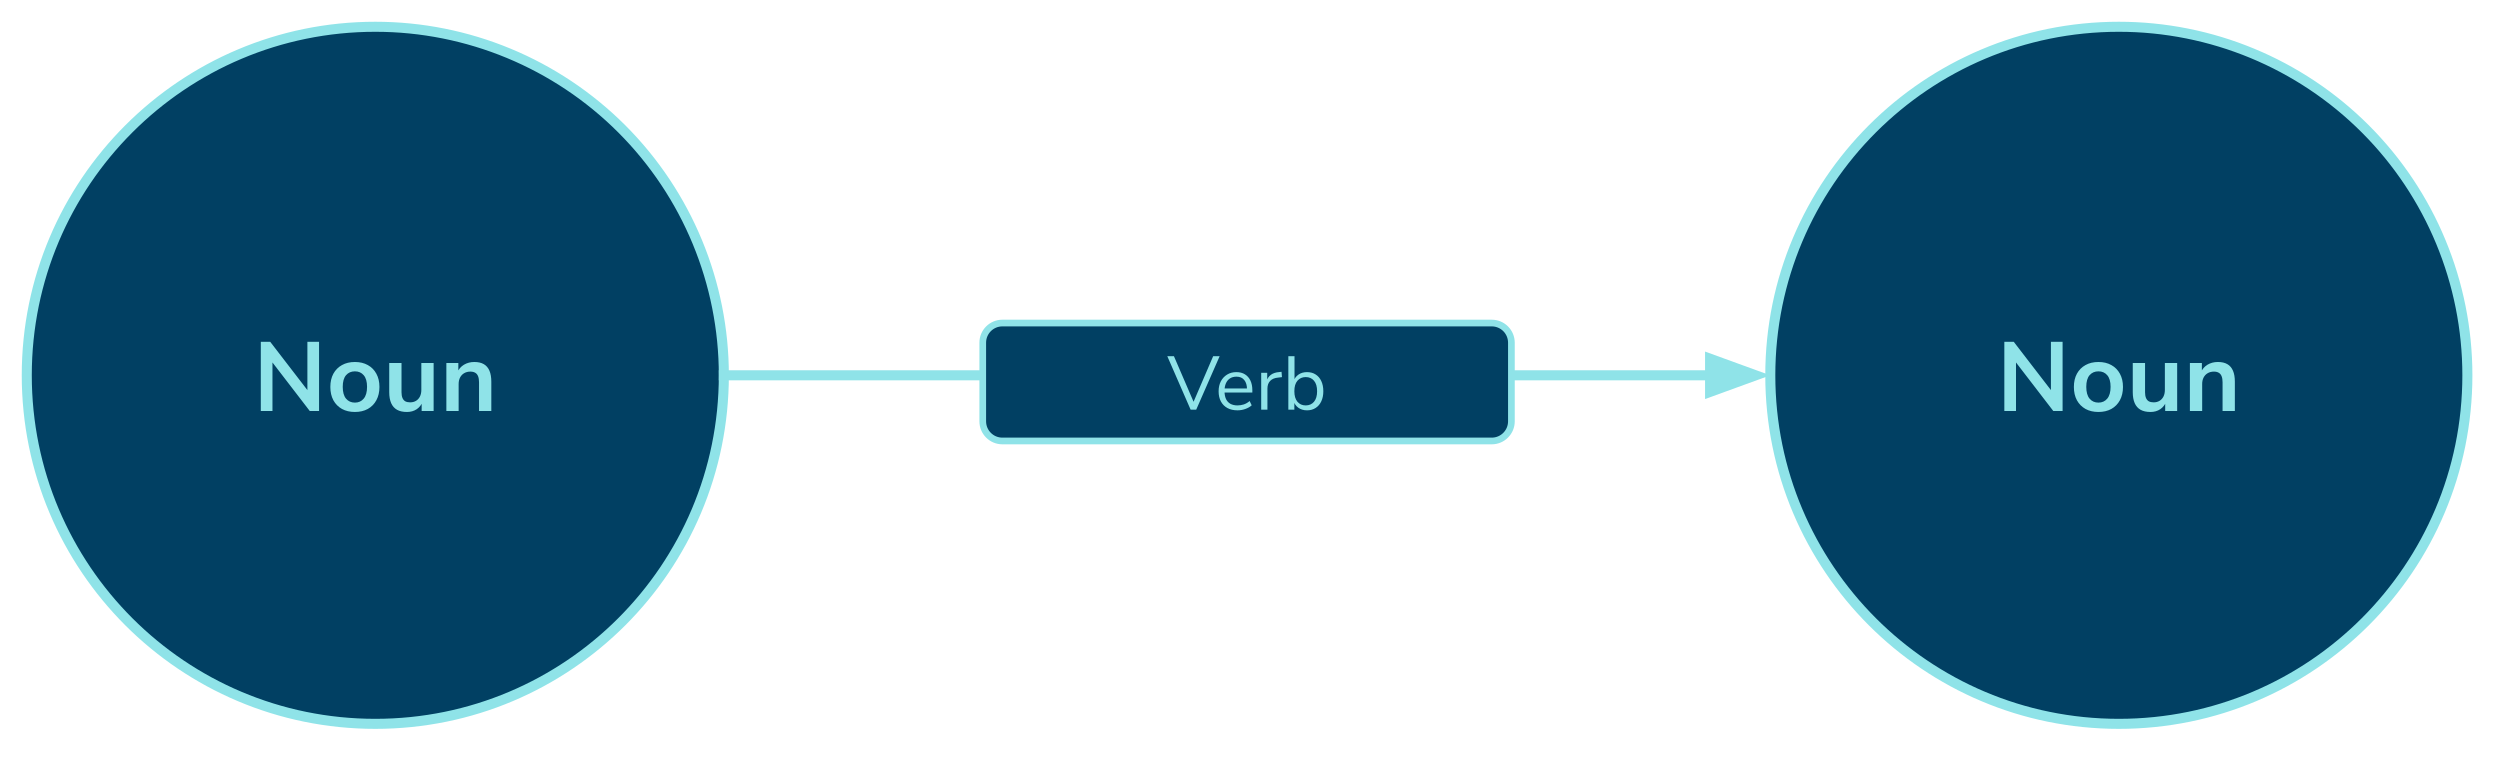 <svg version="1.1" viewBox="0.0 0.0 747.097 226.451" fill="none" stroke="none" stroke-linecap="square" stroke-miterlimit="10" xmlns:xlink="http://www.w3.org/1999/xlink" xmlns="http://www.w3.org/2000/svg"><clipPath id="p.0"><path d="m0 0l747.097 0l0 226.451l-747.097 0l0 -226.451z" clip-rule="nonzero"/></clipPath><g clip-path="url(#p.0)"><path fill="#000000" fill-opacity="0.0" d="m0 0l747.097 0l0 226.451l-747.097 0z" fill-rule="evenodd"/><path fill="#014063" d="m529.035 112.157l0 0c0 -57.525 46.633 -104.157 104.157 -104.157l0 0c27.624 0 54.117 10.974 73.65 30.507c19.533 19.533 30.507 46.026 30.507 73.65l0 0c0 57.525 -46.633 104.157 -104.157 104.157l0 0c-57.525 0 -104.157 -46.633 -104.157 -104.157z" fill-rule="evenodd"/><path stroke="#8fe3e8" stroke-width="3.0" stroke-linejoin="round" stroke-linecap="butt" d="m529.035 112.157l0 0c0 -57.525 46.633 -104.157 104.157 -104.157l0 0c27.624 0 54.117 10.974 73.65 30.507c19.533 19.533 30.507 46.026 30.507 73.65l0 0c0 57.525 -46.633 104.157 -104.157 104.157l0 0c-57.525 0 -104.157 -46.633 -104.157 -104.157z" fill-rule="evenodd"/><path fill="#8fe3e8" d="m598.974 122.817l0 -20.672l2.812 0l11.875 15.422l-0.766 0l0 -15.422l3.484 0l0 20.672l-2.781 0l-11.875 -15.453l0.734 0l0 15.453l-3.484 0zm28.125 0.297q-2.234 0 -3.875 -0.906q-1.641 -0.922 -2.562 -2.594q-0.906 -1.688 -0.906 -3.984q0 -2.281 0.906 -3.953q0.922 -1.672 2.562 -2.578q1.641 -0.922 3.875 -0.922q2.219 0 3.859 0.922q1.641 0.906 2.547 2.578q0.922 1.672 0.922 3.953q0 2.297 -0.922 3.984q-0.906 1.672 -2.547 2.594q-1.641 0.906 -3.859 0.906zm0 -2.797q1.641 0 2.625 -1.188q1.0 -1.188 1.0 -3.531q0 -2.312 -1.0 -3.469q-0.984 -1.156 -2.625 -1.156q-1.656 0 -2.656 1.156q-0.984 1.156 -0.984 3.469q0 2.344 0.984 3.531q1.0 1.188 2.656 1.188zm15.534 2.797q-1.781 0 -2.953 -0.656q-1.172 -0.672 -1.75 -1.984q-0.578 -1.328 -0.578 -3.281l0 -8.719l3.672 0l0 8.766q0 1.0 0.281 1.688q0.281 0.672 0.844 1.0q0.578 0.312 1.453 0.312q1.0 0 1.75 -0.453q0.75 -0.453 1.172 -1.281q0.422 -0.844 0.422 -1.969l0 -8.062l3.672 0l0 14.344l-3.578 0l0 -2.984l0.406 0q-0.609 1.578 -1.859 2.438q-1.25 0.844 -2.953 0.844zm11.793 -0.297l0 -14.344l3.578 0l0 2.875l-0.328 0q0.656 -1.547 2.016 -2.359q1.359 -0.812 3.094 -0.812q1.734 0 2.844 0.656q1.109 0.641 1.672 1.953q0.562 1.297 0.562 3.297l0 8.734l-3.672 0l0 -8.562q0 -1.109 -0.281 -1.812q-0.281 -0.719 -0.859 -1.047q-0.562 -0.344 -1.438 -0.344q-1.062 0 -1.859 0.469q-0.781 0.453 -1.219 1.281q-0.438 0.828 -0.438 1.953l0 8.062l-3.672 0z" fill-rule="nonzero"/><path fill="#014063" d="m7.999 112.157l0 0c0 -57.525 46.633 -104.157 104.157 -104.157l0 0c27.624 0 54.117 10.974 73.65 30.507c19.533 19.533 30.507 46.026 30.507 73.65l0 0c0 57.525 -46.633 104.157 -104.157 104.157l0 0c-57.525 0 -104.157 -46.633 -104.157 -104.157z" fill-rule="evenodd"/><path stroke="#8fe3e8" stroke-width="3.0" stroke-linejoin="round" stroke-linecap="butt" d="m7.999 112.157l0 0c0 -57.525 46.633 -104.157 104.157 -104.157l0 0c27.624 0 54.117 10.974 73.65 30.507c19.533 19.533 30.507 46.026 30.507 73.65l0 0c0 57.525 -46.633 104.157 -104.157 104.157l0 0c-57.525 0 -104.157 -46.633 -104.157 -104.157z" fill-rule="evenodd"/><path fill="#8fe3e8" d="m77.938 122.817l0 -20.672l2.812 0l11.875 15.422l-0.766 0l0 -15.422l3.484 0l0 20.672l-2.781 0l-11.875 -15.453l0.734 0l0 15.453l-3.484 0zm28.125 0.297q-2.234 0 -3.875 -0.906q-1.641 -0.922 -2.562 -2.594q-0.906 -1.688 -0.906 -3.984q0 -2.281 0.906 -3.953q0.922 -1.672 2.562 -2.578q1.641 -0.922 3.875 -0.922q2.219 0 3.859 0.922q1.641 0.906 2.547 2.578q0.922 1.672 0.922 3.953q0 2.297 -0.922 3.984q-0.906 1.672 -2.547 2.594q-1.641 0.906 -3.859 0.906zm0 -2.797q1.641 0 2.625 -1.188q1.0 -1.188 1.0 -3.531q0 -2.312 -1.0 -3.469q-0.984 -1.156 -2.625 -1.156q-1.656 0 -2.656 1.156q-0.984 1.156 -0.984 3.469q0 2.344 0.984 3.531q1.0 1.188 2.656 1.188zm15.534 2.797q-1.781 0 -2.953 -0.656q-1.172 -0.672 -1.75 -1.984q-0.578 -1.328 -0.578 -3.281l0 -8.719l3.672 0l0 8.766q0 1.0 0.281 1.688q0.281 0.672 0.844 1.0q0.578 0.312 1.453 0.312q1.0 0 1.75 -0.453q0.75 -0.453 1.172 -1.281q0.422 -0.844 0.422 -1.969l0 -8.062l3.672 0l0 14.344l-3.578 0l0 -2.984l0.406 0q-0.609 1.578 -1.859 2.438q-1.25 0.844 -2.953 0.844zm11.793 -0.297l0 -14.344l3.578 0l0 2.875l-0.328 0q0.656 -1.547 2.016 -2.359q1.359 -0.812 3.094 -0.812q1.734 0 2.844 0.656q1.109 0.641 1.672 1.953q0.562 1.297 0.562 3.297l0 8.734l-3.672 0l0 -8.562q0 -1.109 -0.281 -1.812q-0.281 -0.719 -0.859 -1.047q-0.562 -0.344 -1.438 -0.344q-1.062 0 -1.859 0.469q-0.781 0.453 -1.219 1.281q-0.438 0.828 -0.438 1.953l0 8.062l-3.672 0z" fill-rule="nonzero"/><path fill="#000000" fill-opacity="0.0" d="m216.311 112.157l312.724 0" fill-rule="evenodd"/><path stroke="#8fe3e8" stroke-width="3.0" stroke-linejoin="round" stroke-linecap="butt" d="m216.311 112.157l294.724 0" fill-rule="evenodd"/><path fill="#8fe3e8" stroke="#8fe3e8" stroke-width="3.0" stroke-linecap="butt" d="m511.035 117.113l13.614 -4.955l-13.614 -4.955z" fill-rule="evenodd"/><path fill="#014063" d="m293.681 102.412l0 0c0 -3.244 2.63 -5.874 5.874 -5.874l146.236 0c1.558 0 3.052 0.619 4.154 1.72c1.102 1.102 1.72 2.596 1.72 4.154l0 23.496c0 3.244 -2.63 5.874 -5.874 5.874l-146.236 0c-3.244 0 -5.874 -2.63 -5.874 -5.874z" fill-rule="evenodd"/><path stroke="#8fe3e8" stroke-width="2.0" stroke-linejoin="round" stroke-linecap="butt" d="m293.681 102.412l0 0c0 -3.244 2.63 -5.874 5.874 -5.874l146.236 0c1.558 0 3.052 0.619 4.154 1.72c1.102 1.102 1.72 2.596 1.72 4.154l0 23.496c0 3.244 -2.63 5.874 -5.874 5.874l-146.236 0c-3.244 0 -5.874 -2.63 -5.874 -5.874z" fill-rule="evenodd"/><path fill="#8fe3e8" d="m355.804 122.42l-6.969 -15.969l1.984 0l6.234 14.469l-0.734 0l6.219 -14.469l1.938 0l-7.0 15.969l-1.672 0zm14.007 0.203q-1.75 0 -3.016 -0.688q-1.25 -0.688 -1.938 -1.953q-0.688 -1.281 -0.688 -3.047q0 -1.719 0.672 -3.0q0.688 -1.281 1.875 -2.0q1.188 -0.734 2.75 -0.734q1.5 0 2.562 0.656q1.062 0.656 1.641 1.859q0.578 1.203 0.578 2.875l0 0.703l-8.672 0l0 -1.203l7.453 0l-0.375 0.297q0 -1.812 -0.812 -2.812q-0.797 -1.016 -2.328 -1.016q-1.156 0 -1.969 0.531q-0.797 0.531 -1.203 1.484q-0.406 0.938 -0.406 2.188l0 0.125q0 1.391 0.438 2.344q0.438 0.938 1.312 1.438q0.891 0.484 2.125 0.484q0.969 0 1.891 -0.297q0.922 -0.312 1.734 -1.016l0.625 1.281q-0.75 0.688 -1.906 1.094q-1.141 0.406 -2.344 0.406zm7.084 -0.203l0 -11.016l1.797 0l0 2.609l-0.234 0q0.391 -1.328 1.344 -2.016q0.953 -0.703 2.516 -0.812l0.656 -0.078l0.125 1.594l-1.141 0.141q-1.547 0.125 -2.375 0.984q-0.828 0.844 -0.828 2.312l0 6.281l-1.859 0zm13.689 0.203q-1.5 0 -2.578 -0.766q-1.078 -0.781 -1.438 -2.062l0.234 0l0 2.625l-1.797 0l0 -15.969l1.844 0l0 7.516l-0.281 0q0.391 -1.266 1.453 -2.016q1.062 -0.75 2.562 -0.75q1.5 0 2.578 0.703q1.094 0.688 1.688 1.969q0.609 1.281 0.609 3.047q0 1.734 -0.609 3.016q-0.594 1.281 -1.703 1.984q-1.094 0.703 -2.562 0.703zm-0.391 -1.469q1.562 0 2.484 -1.094q0.922 -1.109 0.922 -3.141q0 -2.062 -0.922 -3.141q-0.922 -1.094 -2.484 -1.094q-1.531 0 -2.469 1.094q-0.922 1.078 -0.922 3.141q0 2.031 0.922 3.141q0.938 1.094 2.469 1.094z" fill-rule="nonzero"/></g></svg>